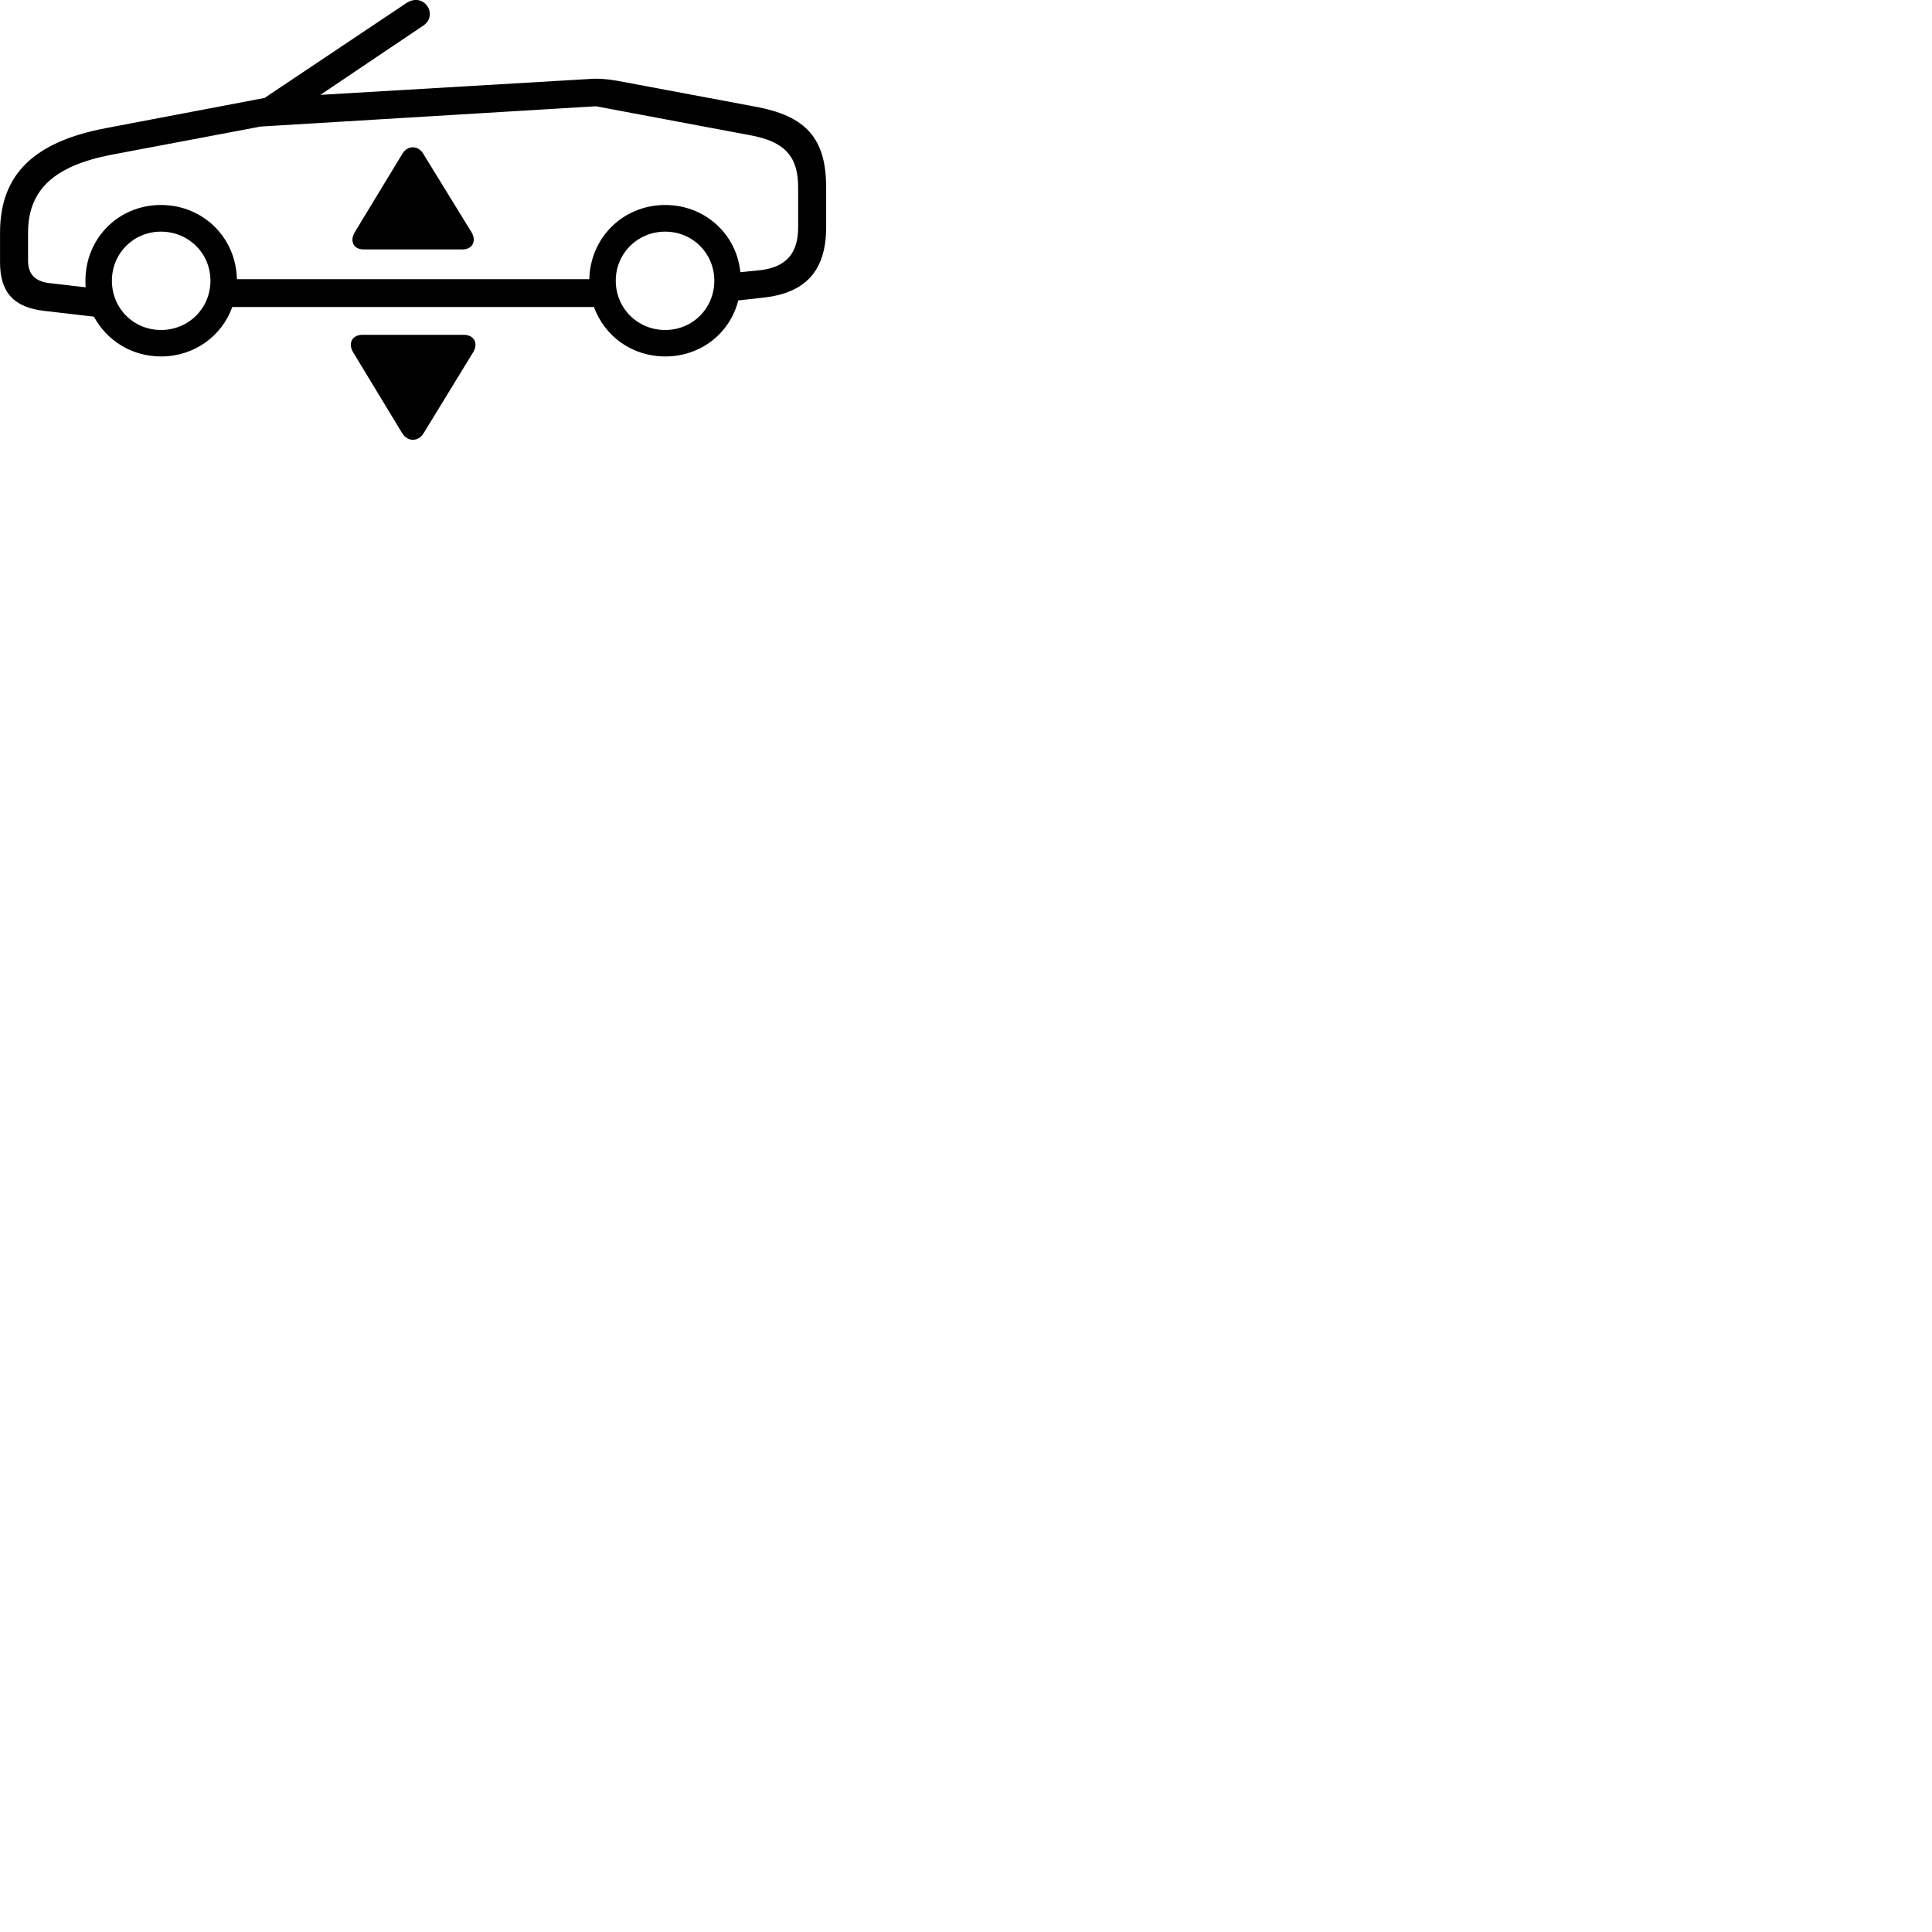 
        <svg xmlns="http://www.w3.org/2000/svg" viewBox="0 0 100 100">
            <path d="M2.282 16.09L4.862 16.39C5.522 17.62 6.812 18.45 8.332 18.45C10.052 18.45 11.482 17.4 12.022 15.89H30.742C31.292 17.4 32.712 18.45 34.432 18.45C36.272 18.45 37.782 17.25 38.212 15.55L39.552 15.4C41.732 15.15 42.762 13.98 42.762 11.75V9.71C42.762 7.15 41.712 6 39.092 5.52L31.942 4.18C31.442 4.09 30.962 4.05 30.482 4.09L16.582 4.91L21.902 1.33C22.722 0.78 21.942 -0.44 21.032 0.16L13.692 5.07L5.492 6.63C1.842 7.32 0.002 8.96 0.002 12.04V13.58C0.002 15.13 0.712 15.91 2.282 16.09ZM2.612 14.66C1.812 14.58 1.452 14.19 1.452 13.49V12.04C1.452 9.78 2.872 8.58 5.712 8.02L13.492 6.55L30.842 5.5L38.832 7C40.642 7.33 41.312 8.11 41.312 9.71V11.75C41.312 13.11 40.702 13.81 39.392 13.98L38.322 14.09C38.122 12.11 36.482 10.61 34.432 10.61C32.262 10.61 30.552 12.29 30.502 14.45H12.262C12.212 12.28 10.502 10.61 8.332 10.61C6.132 10.61 4.422 12.33 4.422 14.53C4.422 14.65 4.422 14.76 4.432 14.87ZM18.822 12.91H23.932C24.462 12.91 24.672 12.47 24.412 12.03L21.902 7.95C21.642 7.52 21.102 7.51 20.832 7.95L18.362 12.02C18.092 12.47 18.292 12.91 18.822 12.91ZM8.332 17.08C6.912 17.08 5.792 15.96 5.792 14.53C5.792 13.11 6.912 11.99 8.332 11.99C9.762 11.99 10.892 13.11 10.892 14.53C10.892 15.96 9.762 17.08 8.332 17.08ZM34.432 17.08C33.002 17.08 31.872 15.96 31.872 14.53C31.872 13.11 33.002 11.99 34.432 11.99C35.852 11.99 36.972 13.11 36.972 14.53C36.972 15.96 35.852 17.08 34.432 17.08ZM18.762 17.33C18.212 17.33 18.002 17.79 18.282 18.24L20.822 22.43C21.102 22.88 21.652 22.87 21.922 22.43L24.492 18.23C24.772 17.77 24.542 17.33 24.002 17.33Z" />
        </svg>
    